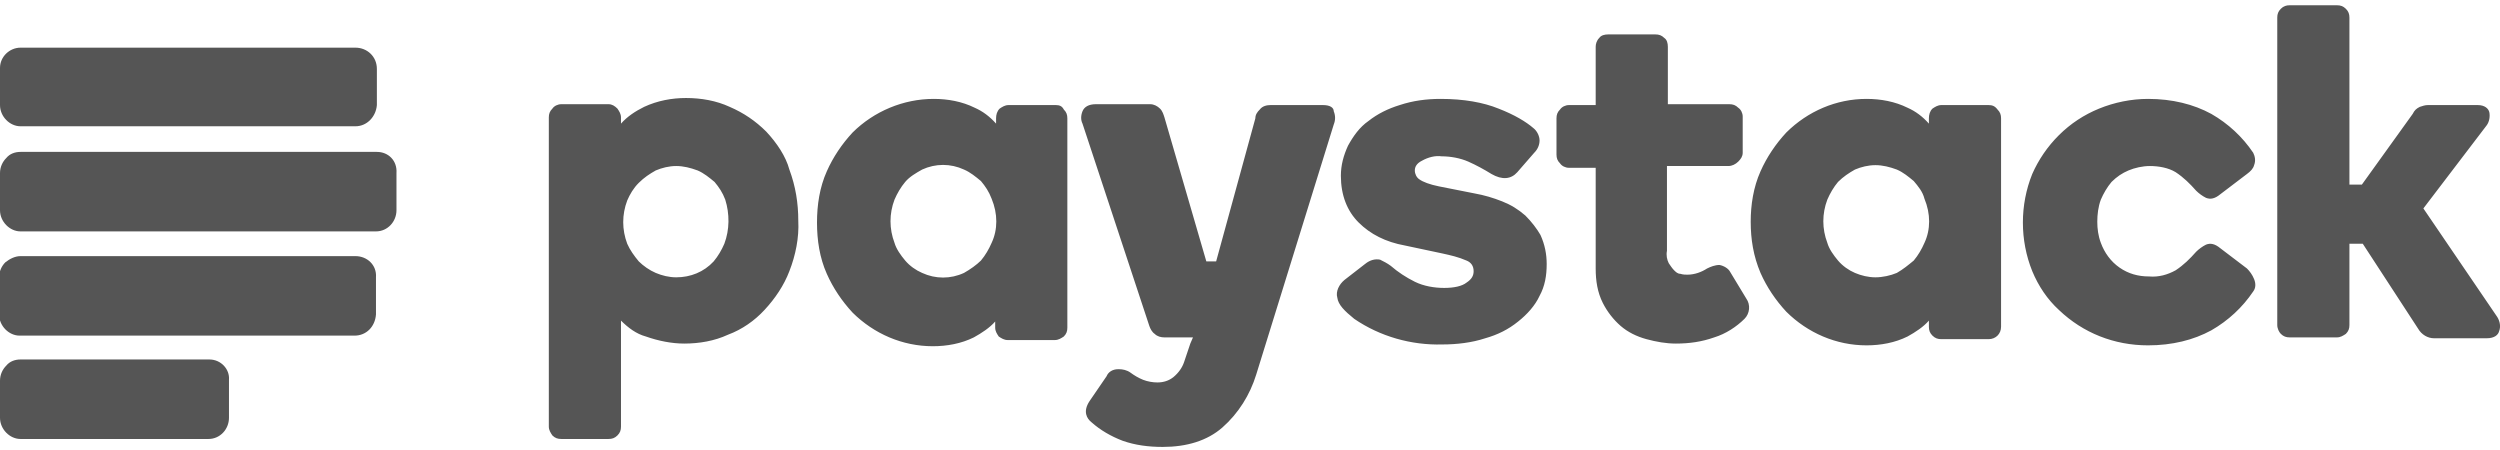<svg width="200" height="36" viewBox="0 0 200 36" fill="none" xmlns="http://www.w3.org/2000/svg">
<g clip-path="url(#clip0_264_1641)">
<path d="M28.439 3.813H1.639C0.784 3.813 -1.32248e-05 4.52 -1.32248e-05 5.438V8.406C-1.32248e-05 9.325 0.784 10.102 1.639 10.102H28.439C29.366 10.102 30.078 9.325 30.15 8.406V5.509C30.15 4.52 29.366 3.813 28.439 3.813ZM28.439 20.49H1.639C1.212 20.49 0.784 20.702 0.428 20.985C0.143 21.268 -0.071 21.692 -0.071 22.186V25.154C-0.071 26.073 0.713 26.85 1.568 26.85H28.368C29.294 26.85 30.007 26.144 30.078 25.154V22.186C30.15 21.197 29.366 20.49 28.439 20.49ZM16.75 28.758H1.639C1.212 28.758 0.784 28.9 0.499 29.253C0.214 29.536 -1.32248e-05 29.96 -1.32248e-05 30.454V33.422C-1.32248e-05 34.341 0.784 35.118 1.639 35.118H16.678C17.605 35.118 18.318 34.341 18.318 33.422V30.384C18.389 29.536 17.676 28.758 16.75 28.758ZM30.15 12.152H1.639C1.212 12.152 0.784 12.293 0.499 12.646C0.214 12.929 -1.32248e-05 13.353 -1.32248e-05 13.848V16.816C-1.32248e-05 17.734 0.784 18.512 1.639 18.512H30.078C31.005 18.512 31.718 17.734 31.718 16.816V13.848C31.789 12.858 31.076 12.152 30.15 12.152Z" fill="#555555"/>
<path d="M61.297 10.526C60.442 9.678 59.515 9.042 58.375 8.548C57.306 8.053 56.094 7.841 54.882 7.841C53.742 7.841 52.602 8.053 51.532 8.548C50.82 8.901 50.178 9.325 49.679 9.89V9.396C49.679 9.113 49.537 8.901 49.394 8.689C49.18 8.477 48.967 8.336 48.681 8.336H44.904C44.619 8.336 44.334 8.477 44.191 8.689C43.977 8.901 43.906 9.113 43.906 9.396V34.129C43.906 34.412 44.048 34.624 44.191 34.836C44.405 35.048 44.619 35.118 44.904 35.118H48.681C48.967 35.118 49.18 35.048 49.394 34.836C49.608 34.624 49.679 34.412 49.679 34.129V25.649C50.249 26.214 50.891 26.709 51.675 26.921C52.673 27.274 53.742 27.486 54.74 27.486C55.952 27.486 57.163 27.274 58.232 26.78C59.373 26.356 60.371 25.649 61.155 24.801C62.01 23.882 62.723 22.822 63.15 21.692C63.649 20.42 63.934 19.006 63.863 17.664C63.863 16.25 63.649 14.908 63.15 13.565C62.865 12.505 62.153 11.445 61.297 10.526ZM57.947 19.501C57.733 19.996 57.448 20.49 57.092 20.914C56.308 21.762 55.239 22.186 54.098 22.186C53.528 22.186 52.958 22.045 52.459 21.833C51.96 21.621 51.461 21.268 51.105 20.914C50.748 20.49 50.392 19.996 50.178 19.501C49.751 18.37 49.751 17.169 50.178 16.038C50.392 15.544 50.677 15.049 51.105 14.625C51.532 14.201 51.96 13.918 52.459 13.636C52.958 13.424 53.528 13.282 54.098 13.282C54.669 13.282 55.239 13.424 55.809 13.636C56.308 13.848 56.736 14.201 57.163 14.554C57.52 14.978 57.805 15.402 58.019 15.968C58.375 17.098 58.375 18.37 57.947 19.501ZM84.462 8.406H80.684C80.399 8.406 80.185 8.548 79.972 8.689C79.758 8.901 79.686 9.184 79.686 9.466V9.89C79.187 9.325 78.617 8.901 77.976 8.618C76.978 8.124 75.838 7.912 74.697 7.912C72.274 7.912 69.922 8.901 68.211 10.597C67.356 11.516 66.643 12.576 66.144 13.706C65.574 14.978 65.36 16.392 65.36 17.805C65.36 19.218 65.574 20.632 66.144 21.904C66.643 23.034 67.356 24.094 68.211 25.013C69.922 26.709 72.202 27.698 74.626 27.698C75.766 27.698 76.907 27.486 77.904 26.992C78.546 26.638 79.187 26.214 79.615 25.72V26.214C79.615 26.497 79.758 26.709 79.9 26.921C80.114 27.062 80.328 27.204 80.613 27.204H84.391C84.676 27.204 84.889 27.062 85.103 26.921C85.317 26.709 85.388 26.497 85.388 26.214V9.466C85.388 9.184 85.317 8.972 85.103 8.76C84.961 8.477 84.747 8.406 84.462 8.406ZM79.33 19.43C79.116 19.925 78.831 20.42 78.475 20.844C78.118 21.197 77.619 21.55 77.12 21.833C76.051 22.328 74.84 22.328 73.77 21.833C73.272 21.621 72.773 21.268 72.416 20.844C72.06 20.42 71.704 19.925 71.561 19.43C71.133 18.3 71.133 17.098 71.561 15.968C71.775 15.473 72.06 14.978 72.416 14.554C72.773 14.13 73.272 13.848 73.77 13.565C74.84 13.07 76.051 13.07 77.12 13.565C77.619 13.777 78.047 14.13 78.475 14.484C78.831 14.908 79.116 15.332 79.33 15.897C79.829 17.098 79.829 18.37 79.33 19.43ZM122.024 17.24C121.454 16.745 120.884 16.392 120.171 16.109C119.458 15.826 118.746 15.614 117.961 15.473L115.11 14.908C114.398 14.766 113.827 14.554 113.542 14.342C113.329 14.201 113.186 13.918 113.186 13.636C113.186 13.353 113.329 13.07 113.756 12.858C114.255 12.576 114.825 12.434 115.324 12.505C116.037 12.505 116.821 12.646 117.463 12.929C118.104 13.212 118.746 13.565 119.316 13.918C120.171 14.413 120.884 14.342 121.383 13.777L122.737 12.222C123.022 11.94 123.165 11.586 123.165 11.233C123.165 10.88 122.951 10.456 122.666 10.244C122.095 9.749 121.169 9.184 119.886 8.689C118.674 8.194 117.106 7.912 115.253 7.912C114.113 7.912 113.043 8.053 111.974 8.406C111.048 8.689 110.192 9.113 109.48 9.678C108.767 10.173 108.268 10.88 107.84 11.657C107.484 12.434 107.27 13.212 107.27 14.06C107.27 15.614 107.769 16.886 108.696 17.805C109.622 18.724 110.834 19.36 112.402 19.642L115.396 20.278C116.037 20.42 116.679 20.561 117.32 20.844C117.676 20.985 117.89 21.268 117.89 21.692C117.89 22.045 117.748 22.328 117.32 22.61C116.964 22.893 116.322 23.034 115.538 23.034C114.754 23.034 113.899 22.893 113.186 22.54C112.473 22.186 111.832 21.762 111.262 21.268C110.976 21.056 110.691 20.914 110.406 20.773C110.05 20.702 109.622 20.773 109.195 21.126L107.555 22.398C107.128 22.752 106.842 23.317 106.985 23.812C107.056 24.377 107.555 24.872 108.339 25.508C110.406 26.921 112.901 27.628 115.396 27.557C116.536 27.557 117.748 27.416 118.817 27.062C119.815 26.78 120.67 26.356 121.454 25.72C122.167 25.154 122.808 24.448 123.165 23.67C123.592 22.893 123.735 22.045 123.735 21.126C123.735 20.349 123.592 19.572 123.236 18.794C122.951 18.3 122.523 17.734 122.024 17.24ZM138.418 21.762C138.275 21.48 137.919 21.268 137.562 21.197C137.206 21.197 136.85 21.338 136.564 21.48C136.137 21.762 135.567 21.974 134.996 21.974C134.854 21.974 134.64 21.974 134.426 21.904C134.212 21.904 134.07 21.762 133.927 21.621C133.785 21.48 133.642 21.268 133.5 21.056C133.357 20.773 133.286 20.42 133.357 20.066V13.282H138.275C138.56 13.282 138.845 13.141 139.059 12.929C139.273 12.717 139.416 12.505 139.416 12.222V9.325C139.416 9.042 139.273 8.76 139.059 8.618C138.845 8.406 138.631 8.336 138.346 8.336H133.428V3.742C133.428 3.46 133.357 3.177 133.143 3.036C132.929 2.824 132.716 2.753 132.43 2.753H128.653C128.368 2.753 128.083 2.824 127.94 3.036C127.726 3.248 127.655 3.53 127.655 3.742V8.406H125.517C125.232 8.406 124.947 8.548 124.804 8.76C124.59 8.972 124.519 9.184 124.519 9.466V12.364C124.519 12.646 124.59 12.858 124.804 13.07C124.947 13.282 125.232 13.424 125.517 13.424H127.655V21.48C127.655 22.469 127.798 23.388 128.225 24.236C128.582 24.942 129.081 25.578 129.651 26.073C130.221 26.568 130.934 26.921 131.718 27.133C132.502 27.345 133.286 27.486 134.07 27.486C135.139 27.486 136.137 27.345 137.135 26.992C138.061 26.709 138.917 26.144 139.558 25.508C139.986 25.084 140.057 24.377 139.701 23.882L138.418 21.762ZM159.088 8.406H155.31C155.025 8.406 154.811 8.548 154.597 8.689C154.383 8.901 154.312 9.184 154.312 9.466V9.89C153.813 9.325 153.243 8.901 152.602 8.618C151.604 8.124 150.463 7.912 149.323 7.912C146.899 7.912 144.619 8.901 142.908 10.597C142.053 11.516 141.34 12.576 140.841 13.706C140.271 14.978 140.057 16.392 140.057 17.734C140.057 19.148 140.271 20.49 140.841 21.833C141.34 22.964 142.053 24.024 142.908 24.942C144.619 26.638 146.899 27.628 149.323 27.628C150.463 27.628 151.604 27.416 152.602 26.921C153.243 26.568 153.884 26.144 154.312 25.649V26.144C154.312 26.426 154.383 26.638 154.597 26.85C154.811 27.062 155.025 27.133 155.31 27.133H159.088C159.658 27.133 160.085 26.709 160.085 26.144V9.466C160.085 9.184 160.014 8.972 159.8 8.76C159.587 8.477 159.373 8.406 159.088 8.406ZM153.956 19.43C153.742 19.925 153.457 20.42 153.1 20.844C152.673 21.197 152.245 21.55 151.746 21.833C151.247 22.045 150.606 22.186 150.036 22.186C149.465 22.186 148.895 22.045 148.396 21.833C147.897 21.621 147.398 21.268 147.042 20.844C146.686 20.42 146.329 19.925 146.187 19.43C145.759 18.3 145.759 17.098 146.187 15.968C146.401 15.473 146.686 14.978 147.042 14.554C147.47 14.13 147.897 13.848 148.396 13.565C148.895 13.353 149.465 13.212 150.036 13.212C150.606 13.212 151.176 13.353 151.746 13.565C152.245 13.777 152.673 14.13 153.1 14.484C153.457 14.908 153.813 15.332 153.956 15.897C154.455 17.098 154.455 18.37 153.956 19.43ZM179.758 21.48L177.619 19.854C177.192 19.501 176.835 19.43 176.479 19.572C176.194 19.713 175.909 19.925 175.695 20.137C175.196 20.702 174.697 21.197 174.056 21.621C173.414 21.974 172.701 22.186 171.917 22.116C171.062 22.116 170.278 21.904 169.565 21.409C168.852 20.914 168.354 20.208 168.068 19.43C167.855 18.865 167.783 18.3 167.783 17.734C167.783 17.169 167.855 16.533 168.068 15.968C168.282 15.473 168.567 14.978 168.924 14.554C169.351 14.13 169.779 13.848 170.278 13.636C170.777 13.424 171.418 13.282 171.989 13.282C172.701 13.282 173.485 13.424 174.056 13.777C174.697 14.201 175.196 14.696 175.695 15.261C175.909 15.473 176.194 15.685 176.479 15.826C176.835 15.968 177.192 15.897 177.619 15.544L179.758 13.918C180.043 13.706 180.257 13.494 180.328 13.212C180.47 12.858 180.399 12.505 180.257 12.222C179.401 10.95 178.261 9.89 176.907 9.113C175.481 8.336 173.77 7.912 171.846 7.912C170.492 7.912 169.138 8.194 167.926 8.689C166.714 9.184 165.645 9.89 164.718 10.809C163.792 11.728 163.079 12.788 162.58 13.918C161.582 16.392 161.582 19.218 162.58 21.692C163.079 22.893 163.792 23.953 164.718 24.801C166.643 26.638 169.138 27.628 171.846 27.628C173.77 27.628 175.481 27.204 176.907 26.426C178.261 25.649 179.401 24.589 180.257 23.317C180.47 23.034 180.47 22.681 180.328 22.328C180.185 21.974 179.971 21.692 179.758 21.48ZM199.786 25.366L193.87 16.674L198.931 10.032C199.145 9.749 199.216 9.325 199.145 8.972C199.073 8.689 198.788 8.406 198.218 8.406H194.227C194.013 8.406 193.799 8.477 193.585 8.548C193.3 8.689 193.157 8.83 193.015 9.113L188.952 14.766H187.954V1.41C187.954 1.128 187.883 0.916 187.669 0.704C187.455 0.492 187.242 0.421 186.956 0.421H183.179C182.894 0.421 182.68 0.492 182.466 0.704C182.252 0.916 182.181 1.128 182.181 1.41V26.002C182.181 26.285 182.324 26.568 182.466 26.709C182.68 26.921 182.894 26.992 183.179 26.992H186.956C187.242 26.992 187.455 26.85 187.669 26.709C187.883 26.497 187.954 26.285 187.954 26.002V19.501H189.023L193.443 26.285C193.728 26.78 194.227 27.062 194.726 27.062H198.931C199.572 27.062 199.857 26.78 199.929 26.497C200.071 26.144 200 25.72 199.786 25.366ZM105.845 8.406H101.639C101.354 8.406 100.998 8.477 100.784 8.76C100.57 8.972 100.428 9.184 100.428 9.466L97.291 20.914H96.507L93.157 9.396C93.086 9.184 93.015 8.901 92.801 8.689C92.587 8.477 92.302 8.336 92.017 8.336H87.669C87.099 8.336 86.743 8.548 86.6 8.901C86.458 9.254 86.458 9.608 86.6 9.89L91.946 26.073C92.017 26.285 92.16 26.568 92.374 26.709C92.587 26.921 92.872 26.992 93.157 26.992H95.438L95.225 27.486L94.726 28.97C94.583 29.394 94.298 29.818 93.87 30.172C93.514 30.454 93.086 30.596 92.587 30.596C92.231 30.596 91.803 30.525 91.447 30.384C91.091 30.242 90.734 30.03 90.449 29.818C90.164 29.606 89.808 29.536 89.522 29.536H89.451C89.023 29.536 88.667 29.748 88.525 30.101L87.17 32.08C86.6 32.928 86.957 33.493 87.313 33.776C88.026 34.412 88.881 34.906 89.808 35.26C90.805 35.613 91.874 35.754 93.015 35.754C94.939 35.754 96.579 35.26 97.79 34.2C99.073 33.069 100 31.585 100.499 29.96L106.7 9.961C106.842 9.608 106.842 9.254 106.7 8.901C106.7 8.618 106.415 8.406 105.845 8.406Z" fill="#555555"/>
</g>
<defs>
<clipPath id="clip0_264_1641">
<rect width="200" height="35.333" fill="white" transform="translate(0 0.421)"/>
</clipPath>
</defs>
</svg>

